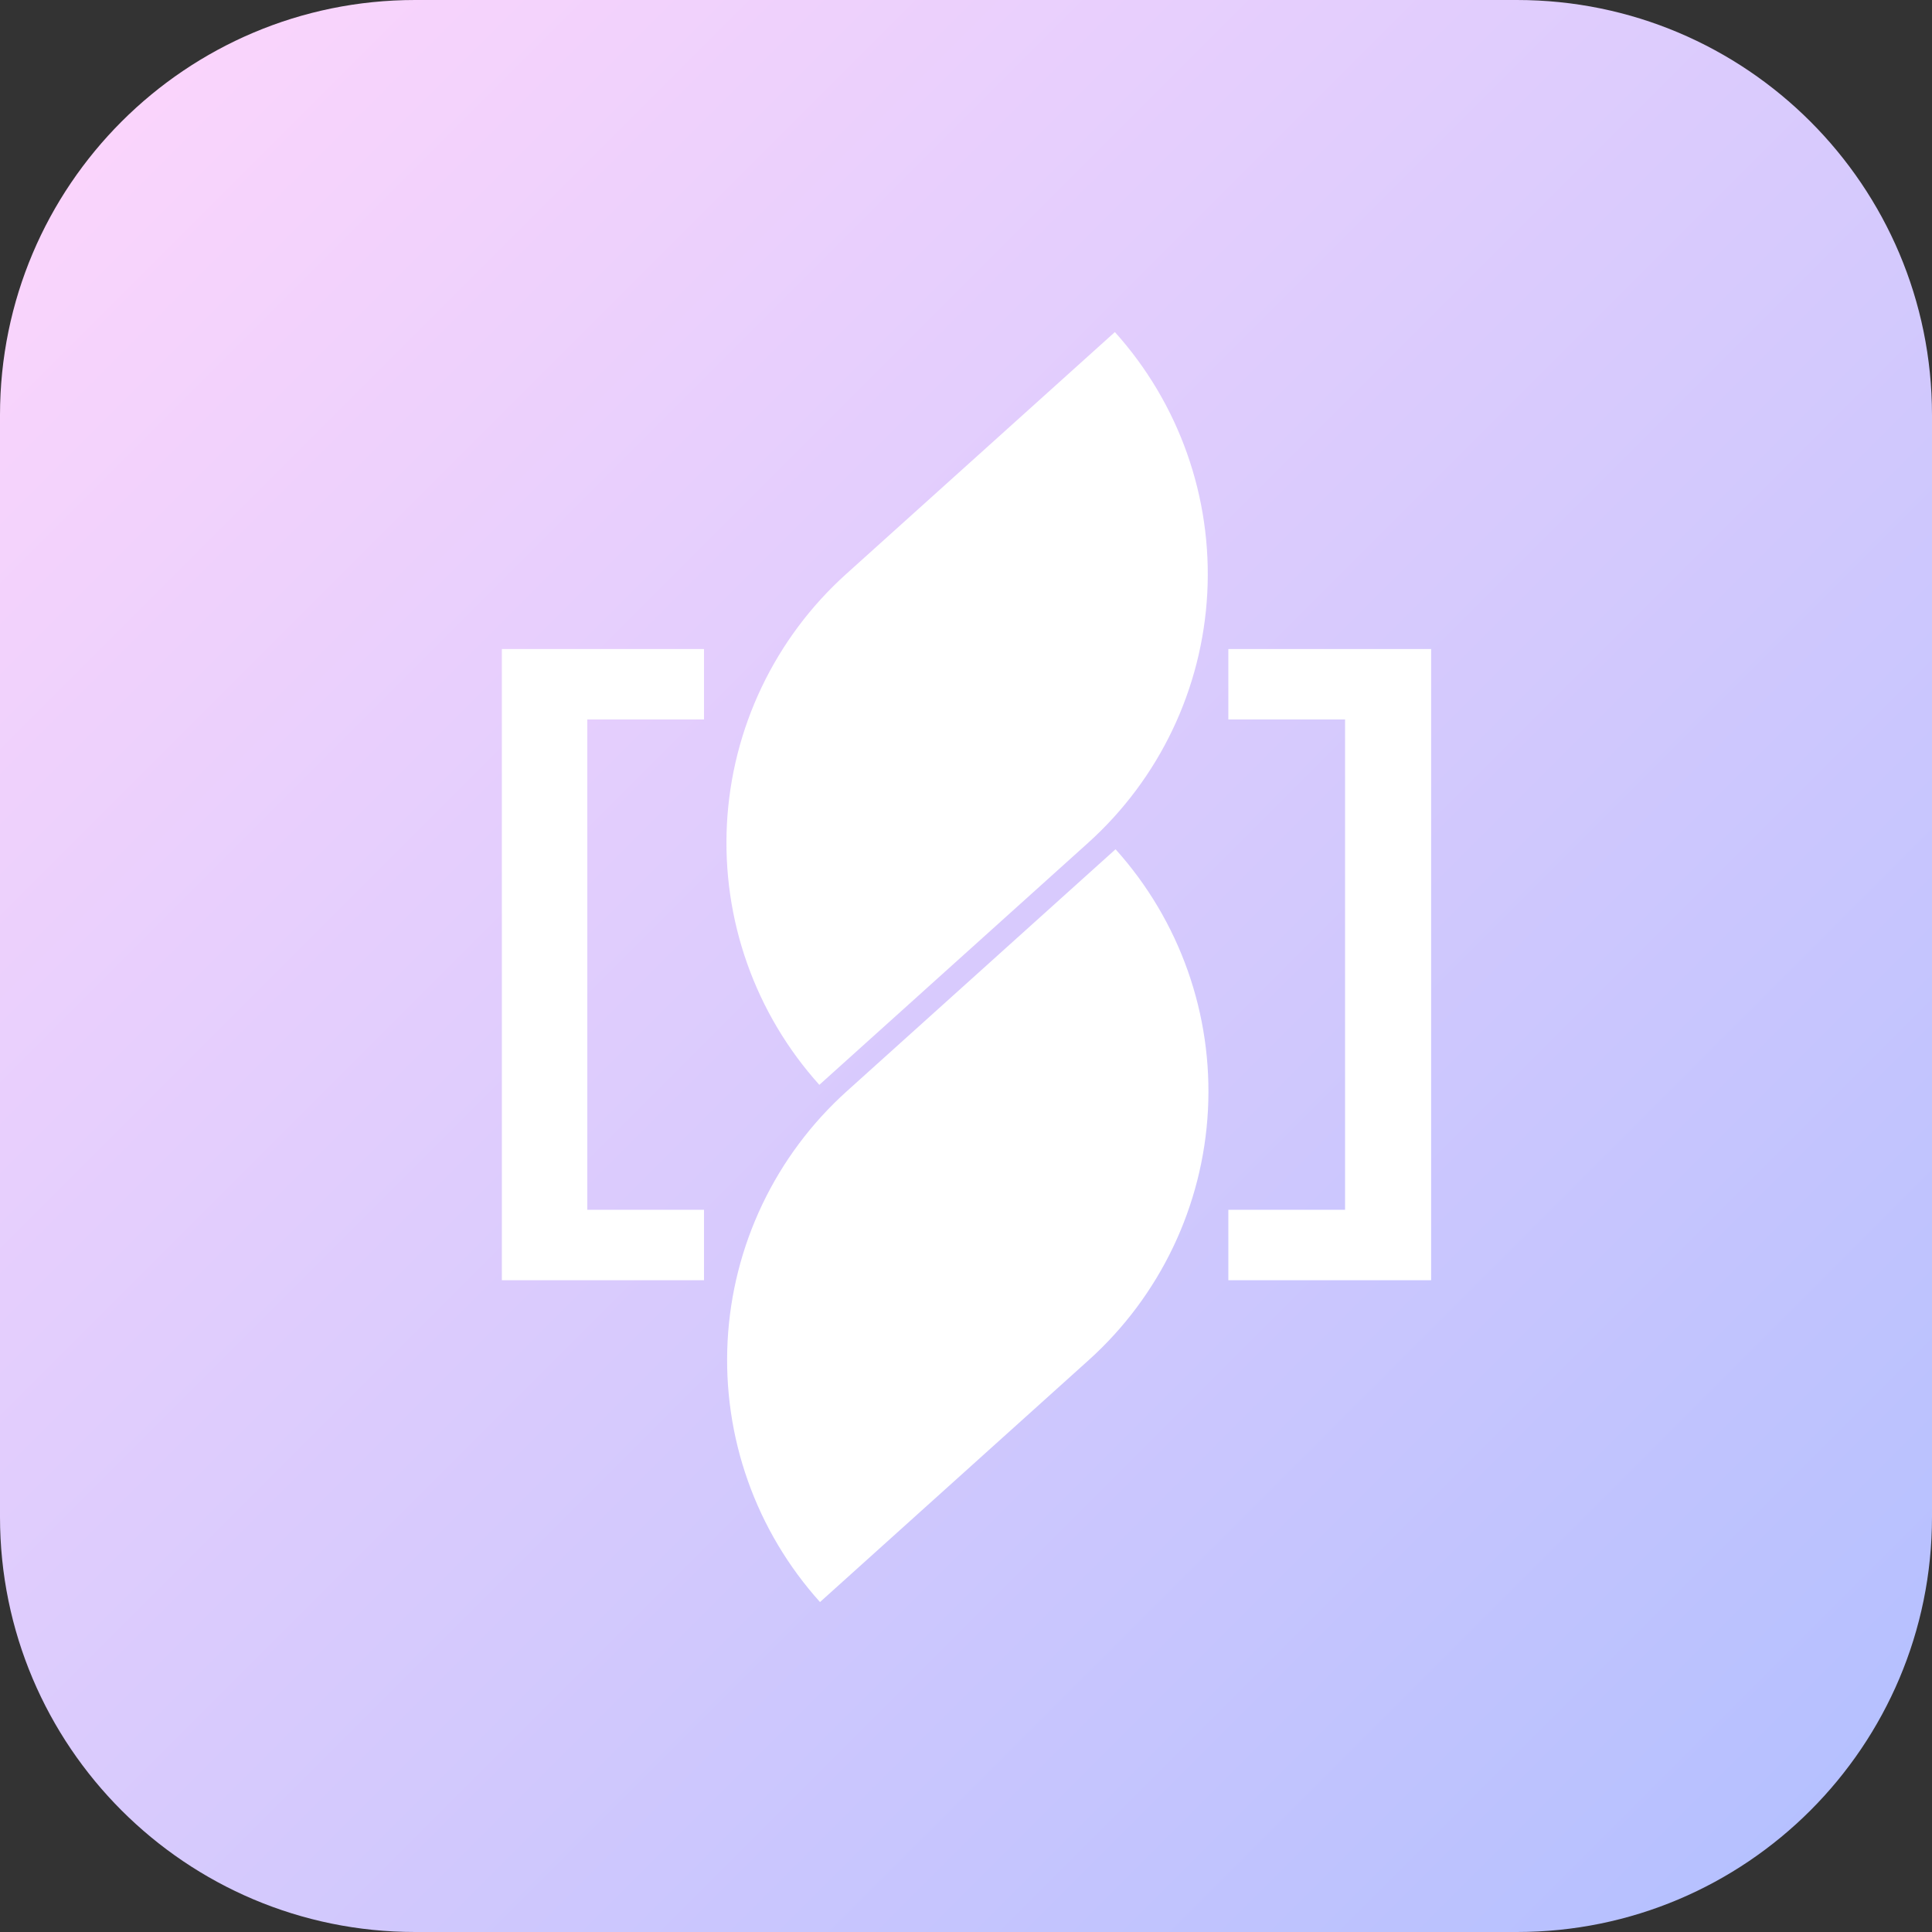 <svg width="512" height="512" viewBox="0 0 512 512" fill="none" xmlns="http://www.w3.org/2000/svg">
<rect x="0" y="0" width="512" height="512" fill="#333333" stroke="none"/>
<path d="M0 110C0 49.249 49.249 0 110 0H402C462.751 0 512 49.249 512 110V402C512 462.751 462.751 512 402 512H110C49.249 512 0 462.751 0 402V110Z" fill="url(#paint0_linear_1_73)"/>
<path d="M133 339.27V172H186.568V190.662H155.637V320.608H186.568V339.27H133Z" fill="white"/>
<path d="M325.524 339.27V320.608H356.455V190.662H325.524V172H379.264V339.27H325.524Z" fill="white"/>
<path fill-rule="evenodd" clip-rule="evenodd" d="M319.943 157.15C321.273 131.765 312.465 106.891 295.455 88L224.228 152.134C214.874 160.556 207.271 170.738 201.852 182.099C196.433 193.459 193.305 205.776 192.646 218.345C191.988 230.915 193.811 243.491 198.013 255.356C202.214 267.22 208.712 278.141 217.134 287.495L288.361 223.362C307.252 206.352 318.612 182.535 319.943 157.15Z" fill="white"/>
<path fill-rule="evenodd" clip-rule="evenodd" d="M320.119 294.213C321.45 268.828 312.641 243.954 295.632 225.063L224.404 289.197C215.05 297.619 207.447 307.801 202.028 319.162C196.61 330.522 193.482 342.839 192.823 355.408C192.164 367.978 193.988 380.554 198.189 392.419C202.391 404.284 208.888 415.205 217.31 424.558L288.538 360.425C307.429 343.415 318.789 319.598 320.119 294.213Z" fill="white"/>
<defs>
<linearGradient id="paint0_linear_1_73" x1="0" y1="0" x2="512" y2="512" gradientUnits="userSpaceOnUse">
<stop stop-color="#FFD6FC"/>
<stop offset="0.517" stop-color="#D7CAFD"/>
<stop offset="1" stop-color="#B1BFFF"/>
</linearGradient>
</defs>
</svg>

